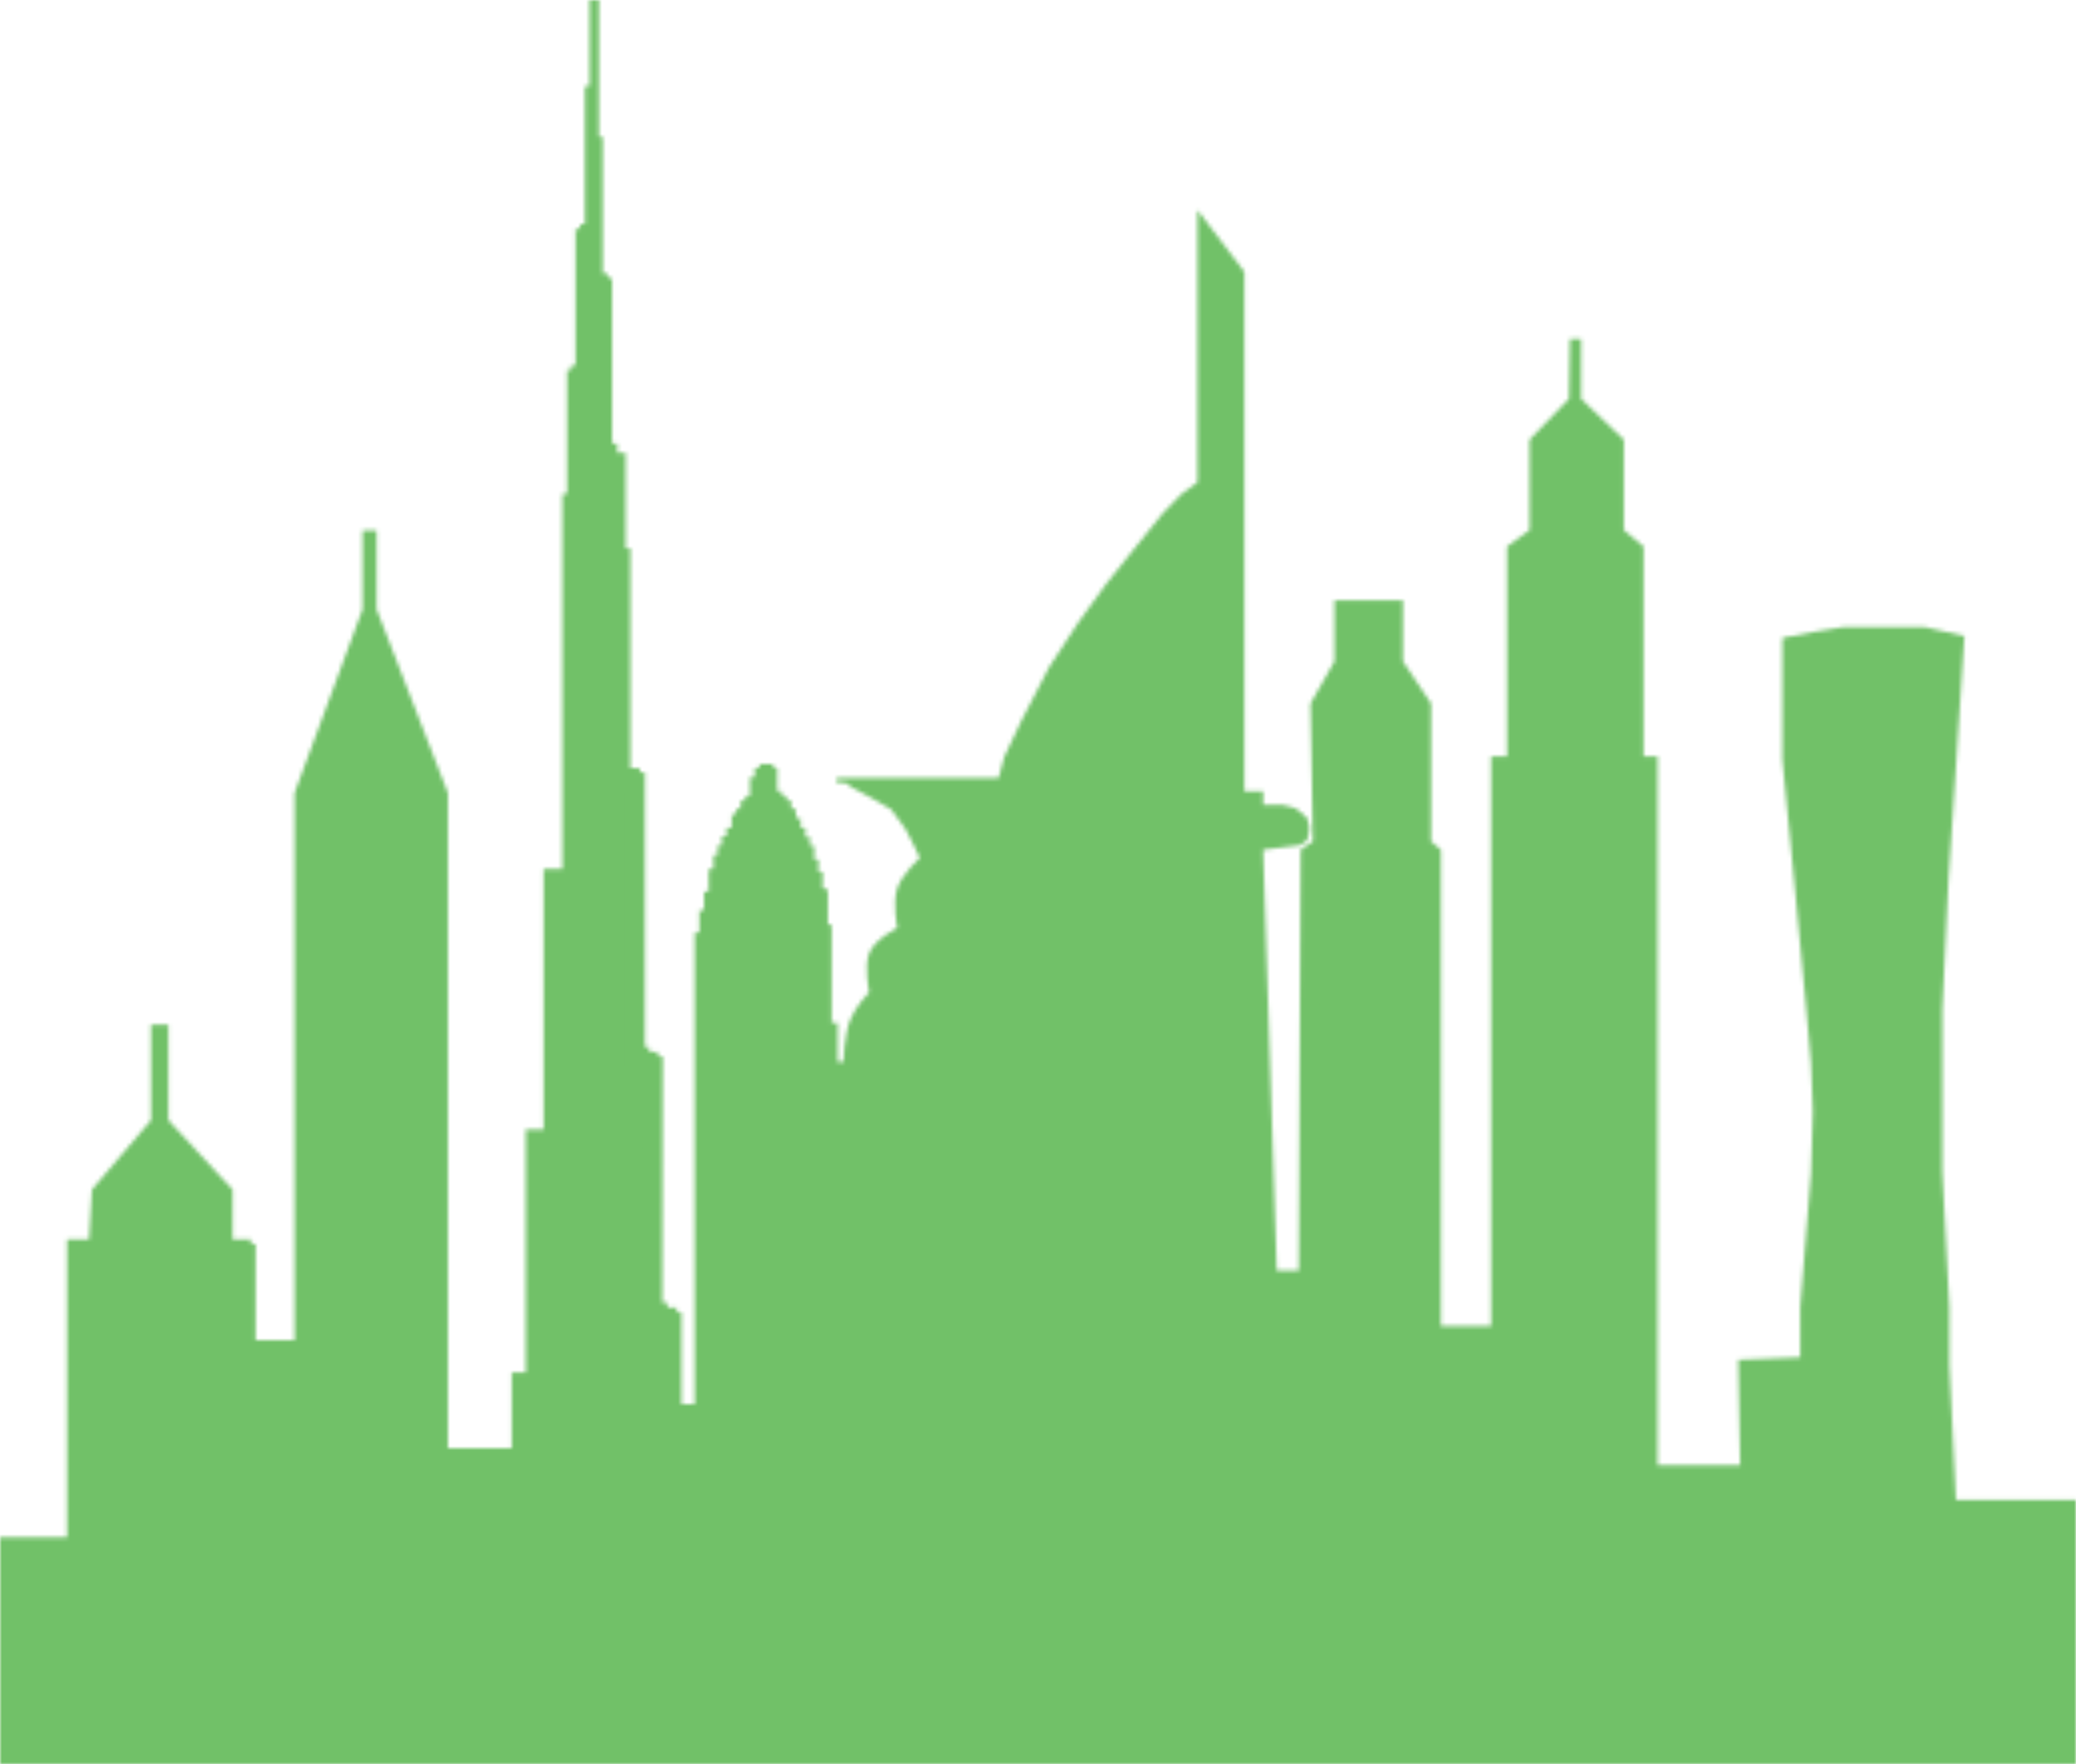 <svg width="519" height="441" viewBox="0 0 519 441" fill="none" xmlns="http://www.w3.org/2000/svg">
<mask id="path-1-inside-1_736_8903" fill="white">
<path d="M519 374.92V441H0V384.293H16.768V309.778H22.28L22.983 297.359L37.758 280.019V256.117H42.097V280.019L58.162 297.359V309.778H62.735V310.95H63.908V334.968H73.64V198.239L90.643 152.311V132.628H94.161V152.311L111.985 198.239V362.032H127.932V343.052H131.45V282.362H135.906V217.219H140.597V123.489H141.769V92.558H142.707V91.387H143.88V57.175H145.053V56.004H146.225V21.558H147.398V0H149.743V34.212H150.681V68.423H151.971V69.477H153.026V110.836H154.316V113.179H156.427V135.791V137.08H157.6V192.029H159.945V193.084H161.235V261.741H162.29V262.913H164.518V264.084H165.691L165.573 325.595H166.863V326.884H169.209V328.055H170.381V351.019H173.664V233.154H174.837V227.53H176.01V222.843H177.182V217.219H178.355V213.705H179.41V211.361H180.466V209.018H181.638V206.909H182.928V205.738V203.511H183.984V202.223H185.156V201.285V200.114H186.329V198.942H187.501V194.256H188.674V192.029H189.847V190.975H193.364V192.029H194.303V192.967V197.77H195.475V198.942H196.648V200.114H197.82V202.223H198.993V204.566H200.166V206.909H201.338V209.252H202.511V211.478H203.566V214.876H204.622V217.922H205.677V222.023L206.967 222.375V231.162H207.905V237.84V255.649H209.429V265.49H210.836C210.836 265.49 211.052 258.598 212.595 254.829C214.007 251.382 217.286 248.033 217.286 248.033C217.286 248.033 216.002 241.59 217.286 238.309C218.7 234.693 224.322 231.982 224.322 231.982C224.322 231.982 223.074 225.707 224.322 222.023C225.508 218.521 229.95 214.408 229.95 214.408L228.074 210.541L226.315 207.143L222.797 202.34L219.397 200.348L215.175 198.005L213.182 196.95L211.305 195.662H209.195V194.49H249.65L251.057 189.218L255.396 180.079L262.314 166.722L269.585 155.592L276.62 145.867L284.477 136.026L290.809 128.176L295.382 123.489L299.369 120.56V52.489L311.095 67.954V197.77H315.786V201.168H320.476L322.469 201.637L323.994 202.105L325.753 203.511L326.808 204.566L327.277 206.44V207.964L326.808 209.955L325.167 211.244L315.786 212.416L319.186 317.628H324.697L325.167 212.416L328.215 210.307L327.629 175.861L333.609 165.316V150.085H350.73V165.316L357.765 175.861V210.307L360.228 212.416V331.453H372.775V189.076H376.762V136.612L382.39 132.511V109.899L392.24 99.705L392.475 84.709H395.289V99.705L405.96 109.899V132.511L410.885 136.612V189.076H414.403V366.25H435.041L434.572 339.889L450.05 339.303V326.766L452.747 293.375L453.216 277.793L452.747 265.725L451.575 252.368L448.526 220.031L445.594 189.921V159.458L453.568 157.935L460.721 156.764H475.027H481.242L491.092 158.99L489.098 189.921L487.105 220.031L485.58 252.368V265.725V277.793V292.789L487.339 326.766V341.295L488.981 374.92H519Z"/>
</mask>
<path d="M519 374.92V441H0V384.293H16.768V309.778H22.28L22.983 297.359L37.758 280.019V256.117H42.097V280.019L58.162 297.359V309.778H62.735V310.95H63.908V334.968H73.64V198.239L90.643 152.311V132.628H94.161V152.311L111.985 198.239V362.032H127.932V343.052H131.45V282.362H135.906V217.219H140.597V123.489H141.769V92.558H142.707V91.387H143.88V57.175H145.053V56.004H146.225V21.558H147.398V0H149.743V34.212H150.681V68.423H151.971V69.477H153.026V110.836H154.316V113.179H156.427V135.791V137.08H157.6V192.029H159.945V193.084H161.235V261.741H162.29V262.913H164.518V264.084H165.691L165.573 325.595H166.863V326.884H169.209V328.055H170.381V351.019H173.664V233.154H174.837V227.53H176.01V222.843H177.182V217.219H178.355V213.705H179.41V211.361H180.466V209.018H181.638V206.909H182.928V205.738V203.511H183.984V202.223H185.156V201.285V200.114H186.329V198.942H187.501V194.256H188.674V192.029H189.847V190.975H193.364V192.029H194.303V192.967V197.77H195.475V198.942H196.648V200.114H197.82V202.223H198.993V204.566H200.166V206.909H201.338V209.252H202.511V211.478H203.566V214.876H204.622V217.922H205.677V222.023L206.967 222.375V231.162H207.905V237.84V255.649H209.429V265.49H210.836C210.836 265.49 211.052 258.598 212.595 254.829C214.007 251.382 217.286 248.033 217.286 248.033C217.286 248.033 216.002 241.59 217.286 238.309C218.7 234.693 224.322 231.982 224.322 231.982C224.322 231.982 223.074 225.707 224.322 222.023C225.508 218.521 229.95 214.408 229.95 214.408L228.074 210.541L226.315 207.143L222.797 202.34L219.397 200.348L215.175 198.005L213.182 196.95L211.305 195.662H209.195V194.49H249.65L251.057 189.218L255.396 180.079L262.314 166.722L269.585 155.592L276.62 145.867L284.477 136.026L290.809 128.176L295.382 123.489L299.369 120.56V52.489L311.095 67.954V197.77H315.786V201.168H320.476L322.469 201.637L323.994 202.105L325.753 203.511L326.808 204.566L327.277 206.44V207.964L326.808 209.955L325.167 211.244L315.786 212.416L319.186 317.628H324.697L325.167 212.416L328.215 210.307L327.629 175.861L333.609 165.316V150.085H350.73V165.316L357.765 175.861V210.307L360.228 212.416V331.453H372.775V189.076H376.762V136.612L382.39 132.511V109.899L392.24 99.705L392.475 84.709H395.289V99.705L405.96 109.899V132.511L410.885 136.612V189.076H414.403V366.25H435.041L434.572 339.889L450.05 339.303V326.766L452.747 293.375L453.216 277.793L452.747 265.725L451.575 252.368L448.526 220.031L445.594 189.921V159.458L453.568 157.935L460.721 156.764H475.027H481.242L491.092 158.99L489.098 189.921L487.105 220.031L485.58 252.368V265.725V277.793V292.789L487.339 326.766V341.295L488.981 374.92H519Z" fill="#71C168" stroke="#71C168" stroke-width="10" mask="url(#path-1-inside-1_736_8903)"/>
</svg>
